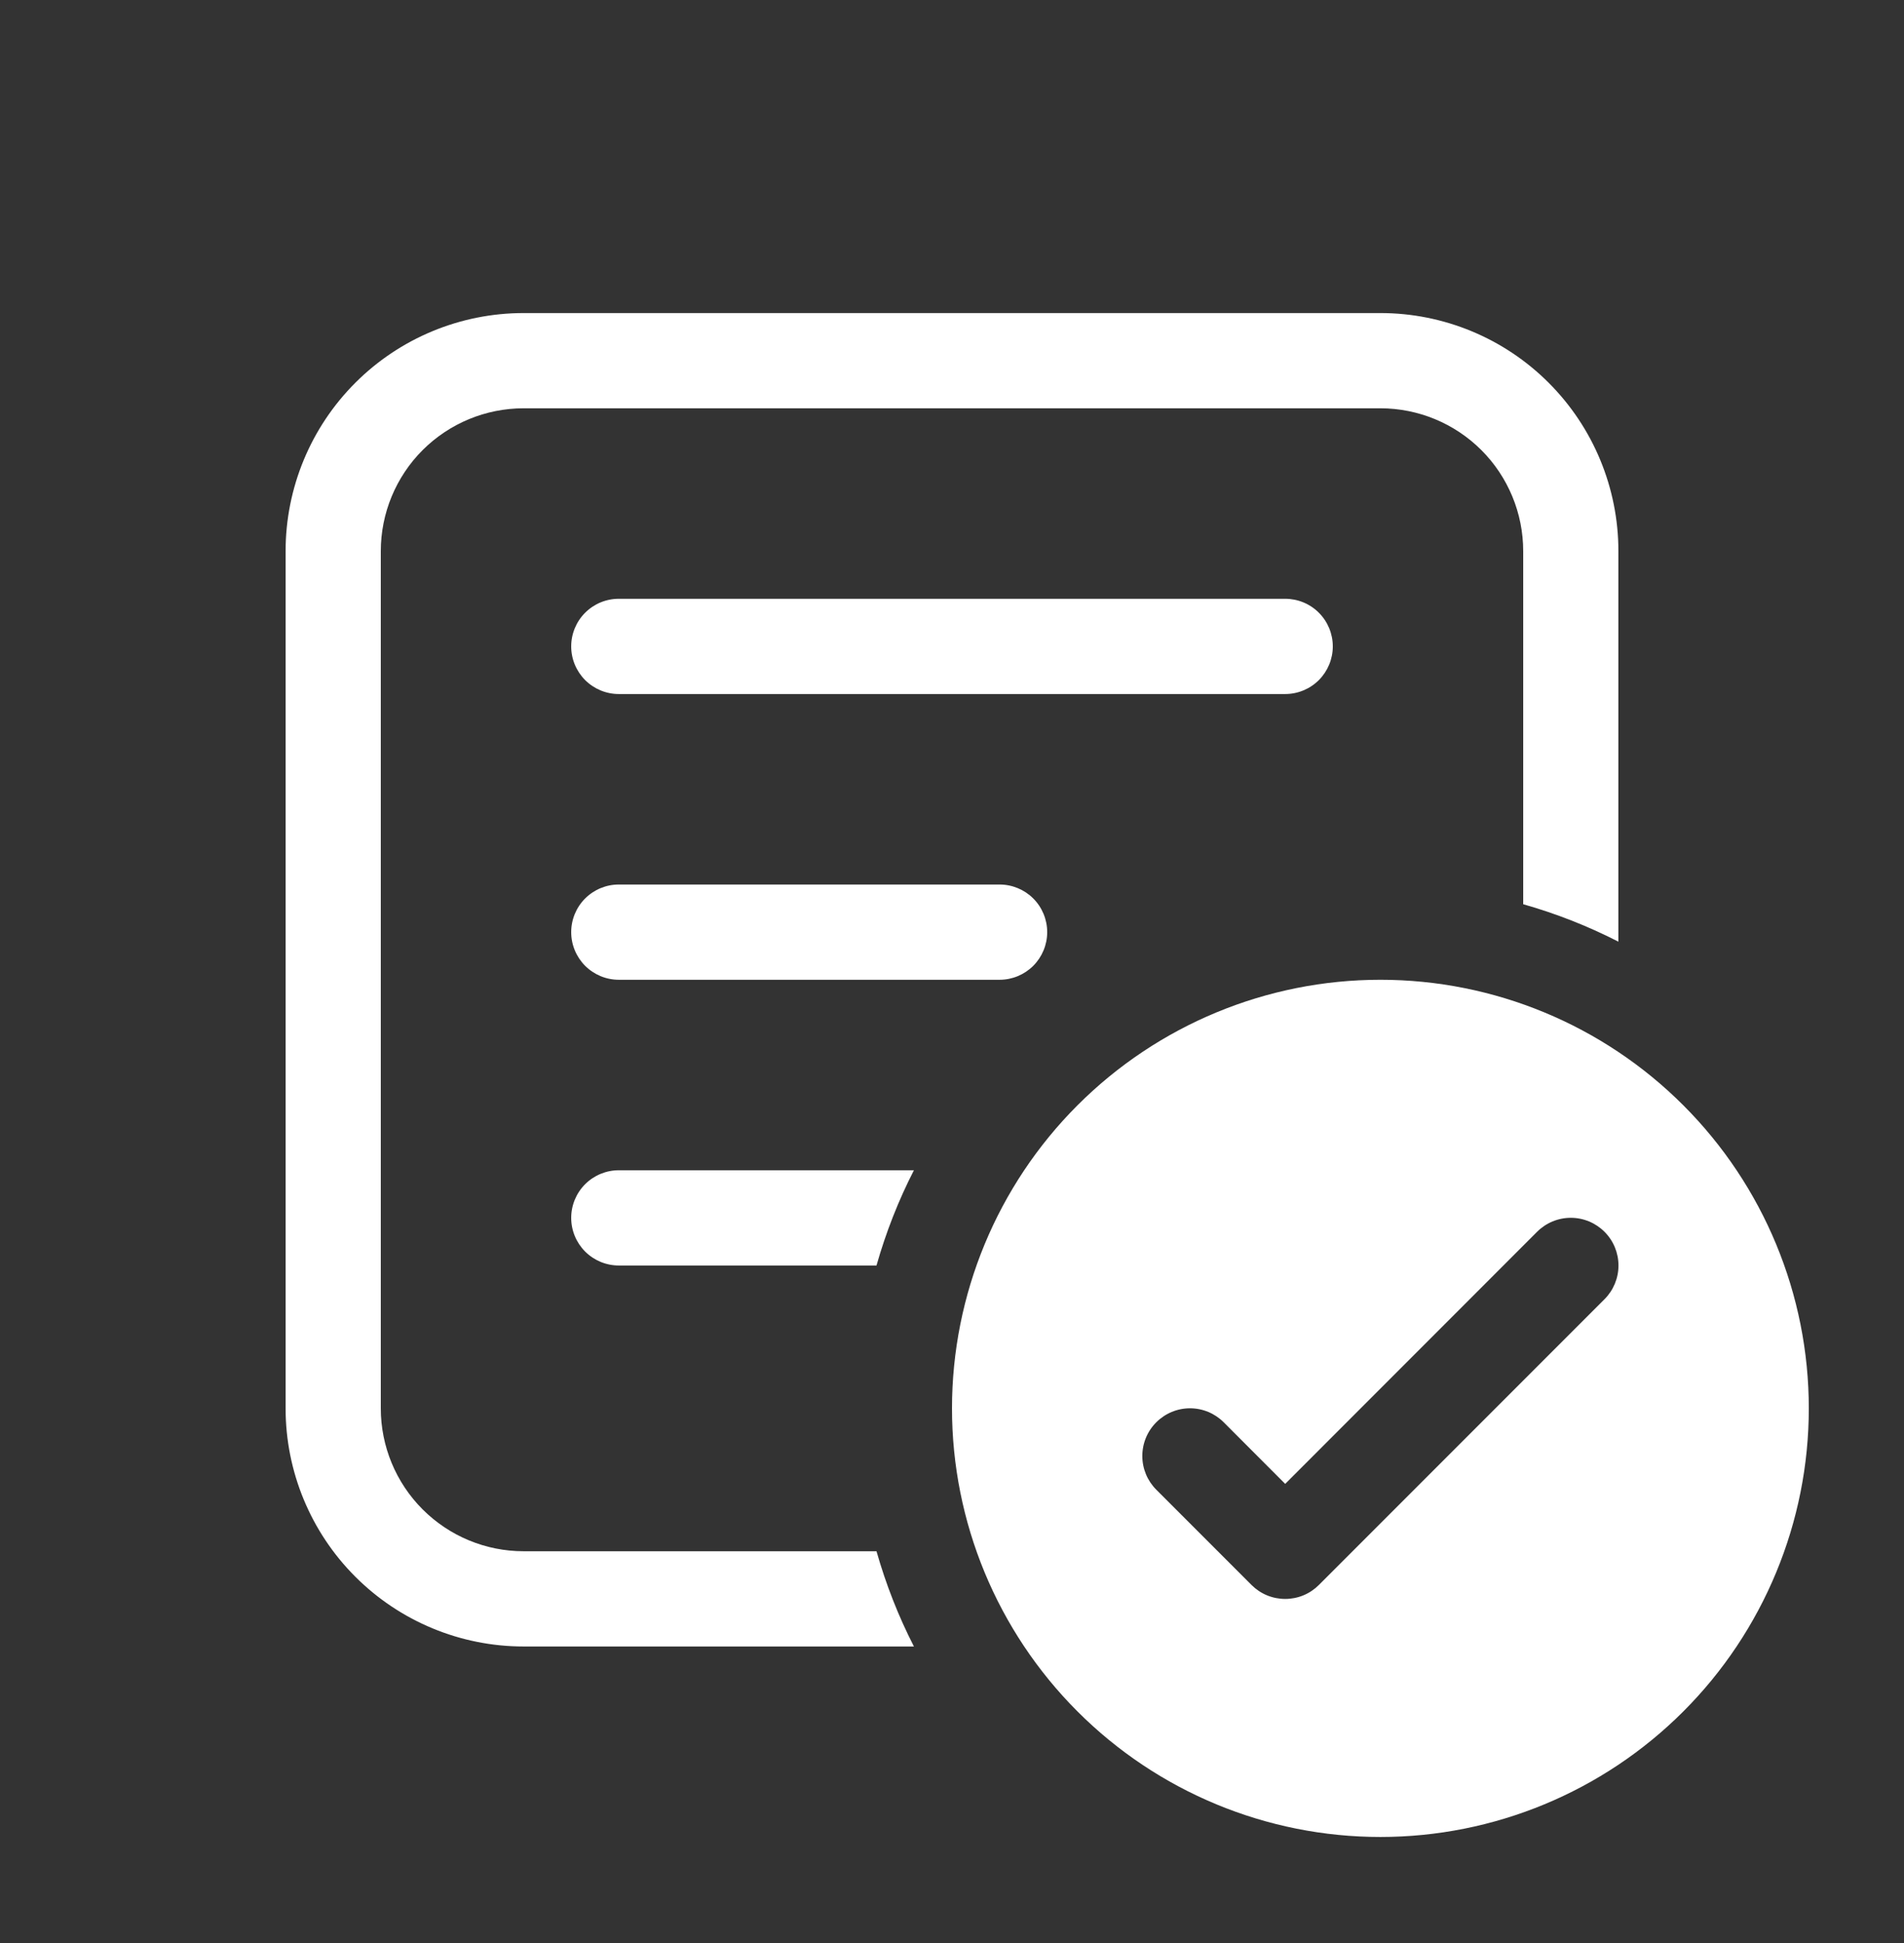 <svg width="50" height="51" viewBox="0 0 50 51" fill="none" xmlns="http://www.w3.org/2000/svg">
<rect x="0" y="0" width="50" height="51" fill="#333333" stroke="none"/>
<path d="M16.25 15.717C15.918 15.717 15.601 15.848 15.366 16.083C15.132 16.317 15 16.635 15 16.967C15 17.298 15.132 17.616 15.366 17.851C15.601 18.085 15.918 18.217 16.25 18.217H33.75C34.081 18.217 34.4 18.085 34.634 17.851C34.868 17.616 35 17.298 35 16.967C35 16.635 34.868 16.317 34.634 16.083C34.4 15.848 34.081 15.717 33.75 15.717H16.25ZM15 24.467C15 24.135 15.132 23.817 15.366 23.583C15.601 23.349 15.918 23.217 16.25 23.217H26.25C26.581 23.217 26.899 23.349 27.134 23.583C27.368 23.817 27.5 24.135 27.5 24.467C27.5 24.798 27.368 25.116 27.134 25.351C26.899 25.585 26.581 25.717 26.25 25.717H16.25C15.918 25.717 15.601 25.585 15.366 25.351C15.132 25.116 15 24.798 15 24.467ZM16.25 30.717C15.918 30.717 15.601 30.849 15.366 31.083C15.132 31.317 15 31.635 15 31.967C15 32.298 15.132 32.616 15.366 32.851C15.601 33.085 15.918 33.217 16.25 33.217H23.017C23.266 32.343 23.593 31.51 24 30.717H16.25ZM13.75 40.717H23.017C23.266 41.59 23.593 42.423 24 43.217H13.75C12.092 43.217 10.503 42.558 9.331 41.386C8.158 40.214 7.5 38.624 7.5 36.967V14.467C7.5 12.809 8.158 11.22 9.331 10.047C10.503 8.875 12.092 8.217 13.75 8.217H36.25C37.908 8.217 39.497 8.875 40.669 10.047C41.842 11.22 42.5 12.809 42.5 14.467V24.717C41.701 24.308 40.863 23.979 40 23.734V14.467C40 13.472 39.605 12.518 38.902 11.815C38.198 11.112 37.245 10.717 36.25 10.717H13.75C12.755 10.717 11.802 11.112 11.098 11.815C10.395 12.518 10 13.472 10 14.467V36.967C10 37.961 10.395 38.915 11.098 39.618C11.802 40.322 12.755 40.717 13.75 40.717ZM47.5 36.967C47.5 39.95 46.315 42.812 44.205 44.922C42.095 47.032 39.234 48.217 36.25 48.217C33.266 48.217 30.405 47.032 28.295 44.922C26.185 42.812 25 39.95 25 36.967C25 33.983 26.185 31.122 28.295 29.012C30.405 26.902 33.266 25.717 36.25 25.717C39.234 25.717 42.095 26.902 44.205 29.012C46.315 31.122 47.5 33.983 47.5 36.967ZM40.365 32.332L33.75 38.949L32.135 37.332C31.9 37.097 31.582 36.965 31.25 36.965C30.918 36.965 30.6 37.097 30.365 37.332C30.13 37.566 29.998 37.885 29.998 38.217C29.998 38.549 30.13 38.867 30.365 39.102L32.865 41.602C32.981 41.718 33.119 41.811 33.271 41.874C33.423 41.937 33.586 41.969 33.75 41.969C33.914 41.969 34.077 41.937 34.229 41.874C34.381 41.811 34.519 41.718 34.635 41.602L42.135 34.102C42.37 33.867 42.502 33.549 42.502 33.217C42.502 32.885 42.37 32.566 42.135 32.332C41.9 32.097 41.582 31.965 41.25 31.965C40.918 31.965 40.6 32.097 40.365 32.332Z" fill="white"/>
</svg>
